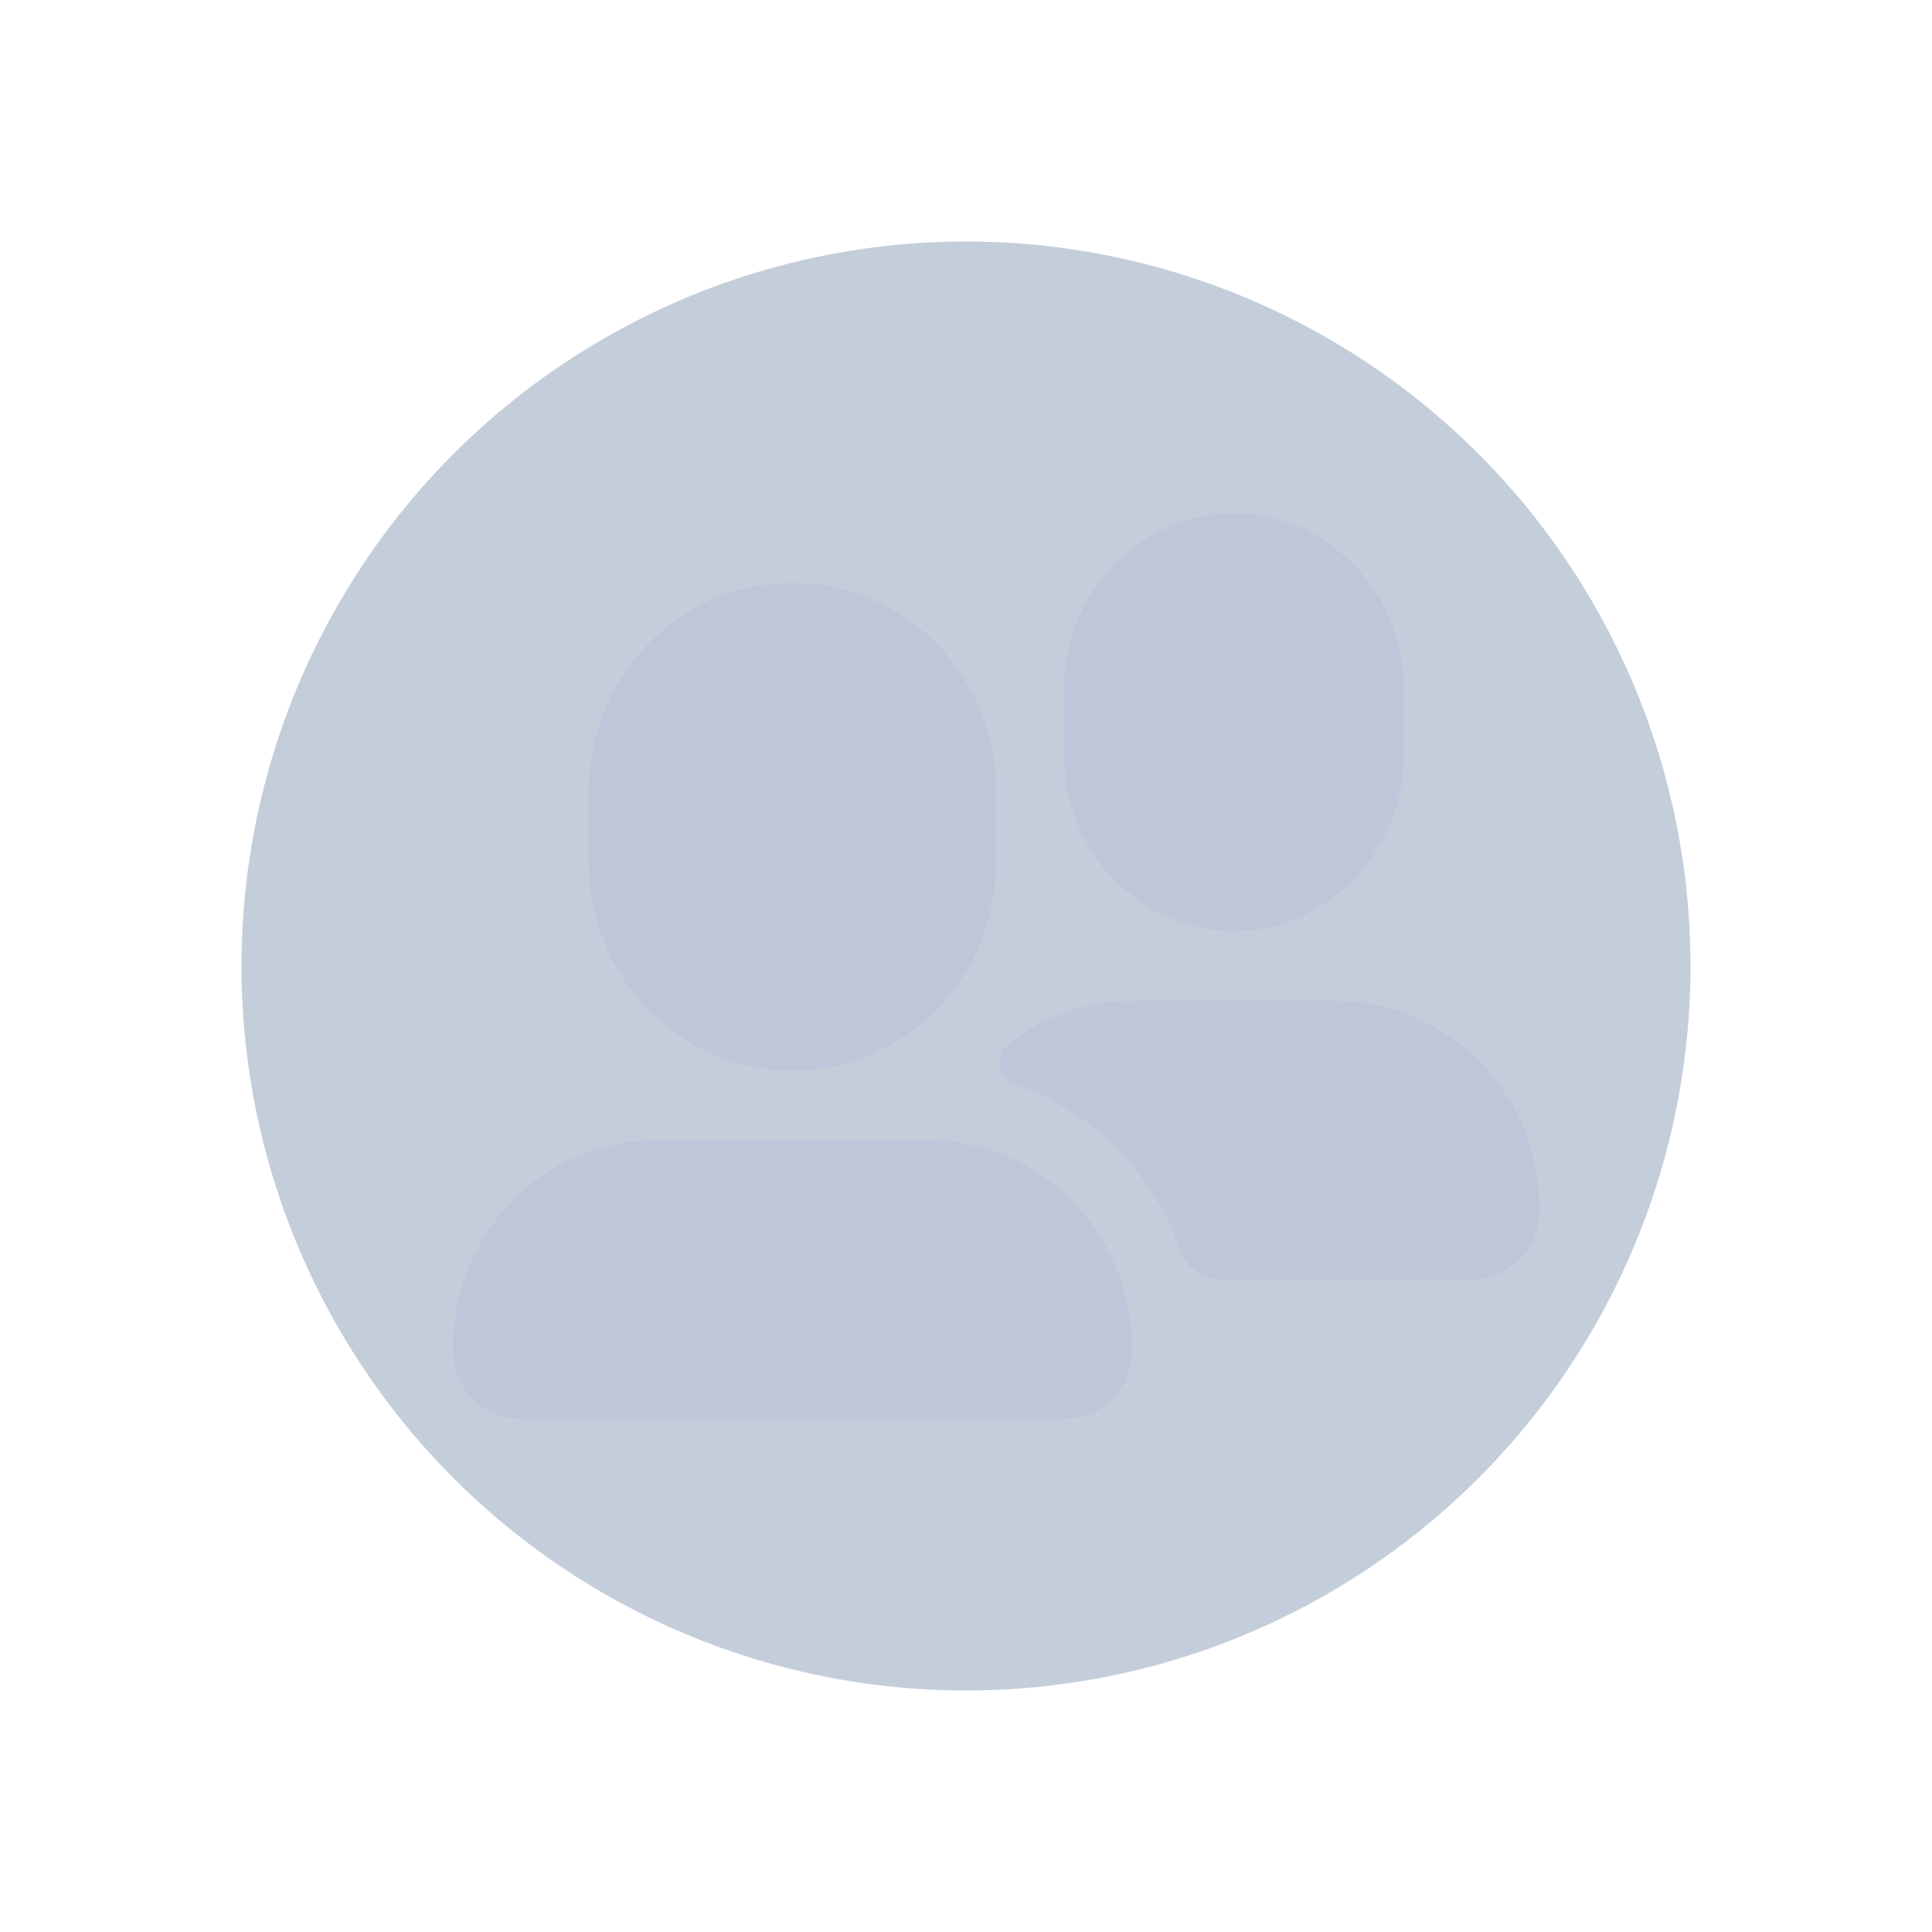 <?xml version="1.0" encoding="UTF-8" standalone="no"?>
<svg
   viewBox="0 0 32 32"
   version="1.1"
   id="svg6"
   sodipodi:docname="system-users.svg"
   inkscape:version="1.1.1 (3bf5ae0d25, 2021-09-20)"
   xmlns:inkscape="http://www.inkscape.org/namespaces/inkscape"
   xmlns:sodipodi="http://sodipodi.sourceforge.net/DTD/sodipodi-0.dtd"
   xmlns="http://www.w3.org/2000/svg"
   xmlns:svg="http://www.w3.org/2000/svg">
  <sodipodi:namedview
     id="namedview8"
     pagecolor="#ffffff"
     bordercolor="#666666"
     borderopacity="1.0"
     inkscape:pageshadow="2"
     inkscape:pageopacity="0.0"
     inkscape:pagecheckerboard="0"
     showgrid="true"
     inkscape:zoom="9.71875"
     inkscape:cx="-10.700965"
     inkscape:cy="7.3054662"
     inkscape:window-width="1920"
     inkscape:window-height="1006"
     inkscape:window-x="0"
     inkscape:window-y="0"
     inkscape:window-maximized="1"
     inkscape:current-layer="svg6">
    <inkscape:grid
       type="xygrid"
       id="grid1485" />
  </sodipodi:namedview>
  <defs
     id="defs3051">
    <style
       type="text/css"
       id="current-color-scheme">
      .ColorScheme-Text {
        color:#eff0f1;
      }
      </style>
  </defs>
  <circle
     style="opacity:0.3;fill:#3b5a87;fill-opacity:1;stroke-width:0.8"
     id="circle1188-3"
     r="12"
     cy="-16"
     cx="16"
     transform="scale(1,-1)" />
  <path
     d="M 15.375,18.885 H 10.875 C 9,18.885 7.5,20.423 7.5,22.346 7.5,23 7.988,23.5 8.625,23.5 h 9 c 0.637,0 1.125,-0.5 1.125,-1.154 0,-1.923 -1.5,-3.461 -3.375,-3.461 z"
     id="path73-6"
     style="fill:#c0c5d9;fill-opacity:1;stroke-width:0.068" />
  <path
     d="m 13.125,17.731 c 1.875,0 3.375,-1.538 3.375,-3.461 v -1.154 c 0,-1.923 -1.5,-3.461 -3.375,-3.461 -1.875,0 -3.375,1.538 -3.375,3.461 v 1.154 c 0,1.923 1.5,3.461 3.375,3.461 z"
     id="path75-7"
     style="fill:#c0c5d9;fill-opacity:1;stroke-width:0.068" />
  <path
     d="m 20.437,15.423 c 1.537,0 2.812,-1.308 2.812,-2.885 V 11.385 C 23.249,9.808 21.974,8.5 20.437,8.5 c -1.537,0 -2.812,1.308 -2.812,2.885 v 1.154 c 0,1.577 1.275,2.885 2.812,2.885 z"
     id="path77-5"
     style="fill:#c0c5d9;fill-opacity:1;stroke-width:0.068" />
  <path
     d="m 22.124,16.577 h -3.375 c -0.788,0 -1.5,0.269 -2.062,0.731 -0.225,0.192 -0.15,0.577 0.112,0.654 1.275,0.423 2.287,1.423 2.737,2.731 0.112,0.308 0.375,0.5 0.713,0.5 h 4.125 c 0.6,0 1.125,-0.5 1.125,-1.115 0.037,-1.923 -1.5,-3.5 -3.375,-3.5 z"
     id="path83-3"
     style="fill:#c0c5d9;fill-opacity:1;stroke-width:0.068" />
</svg>
